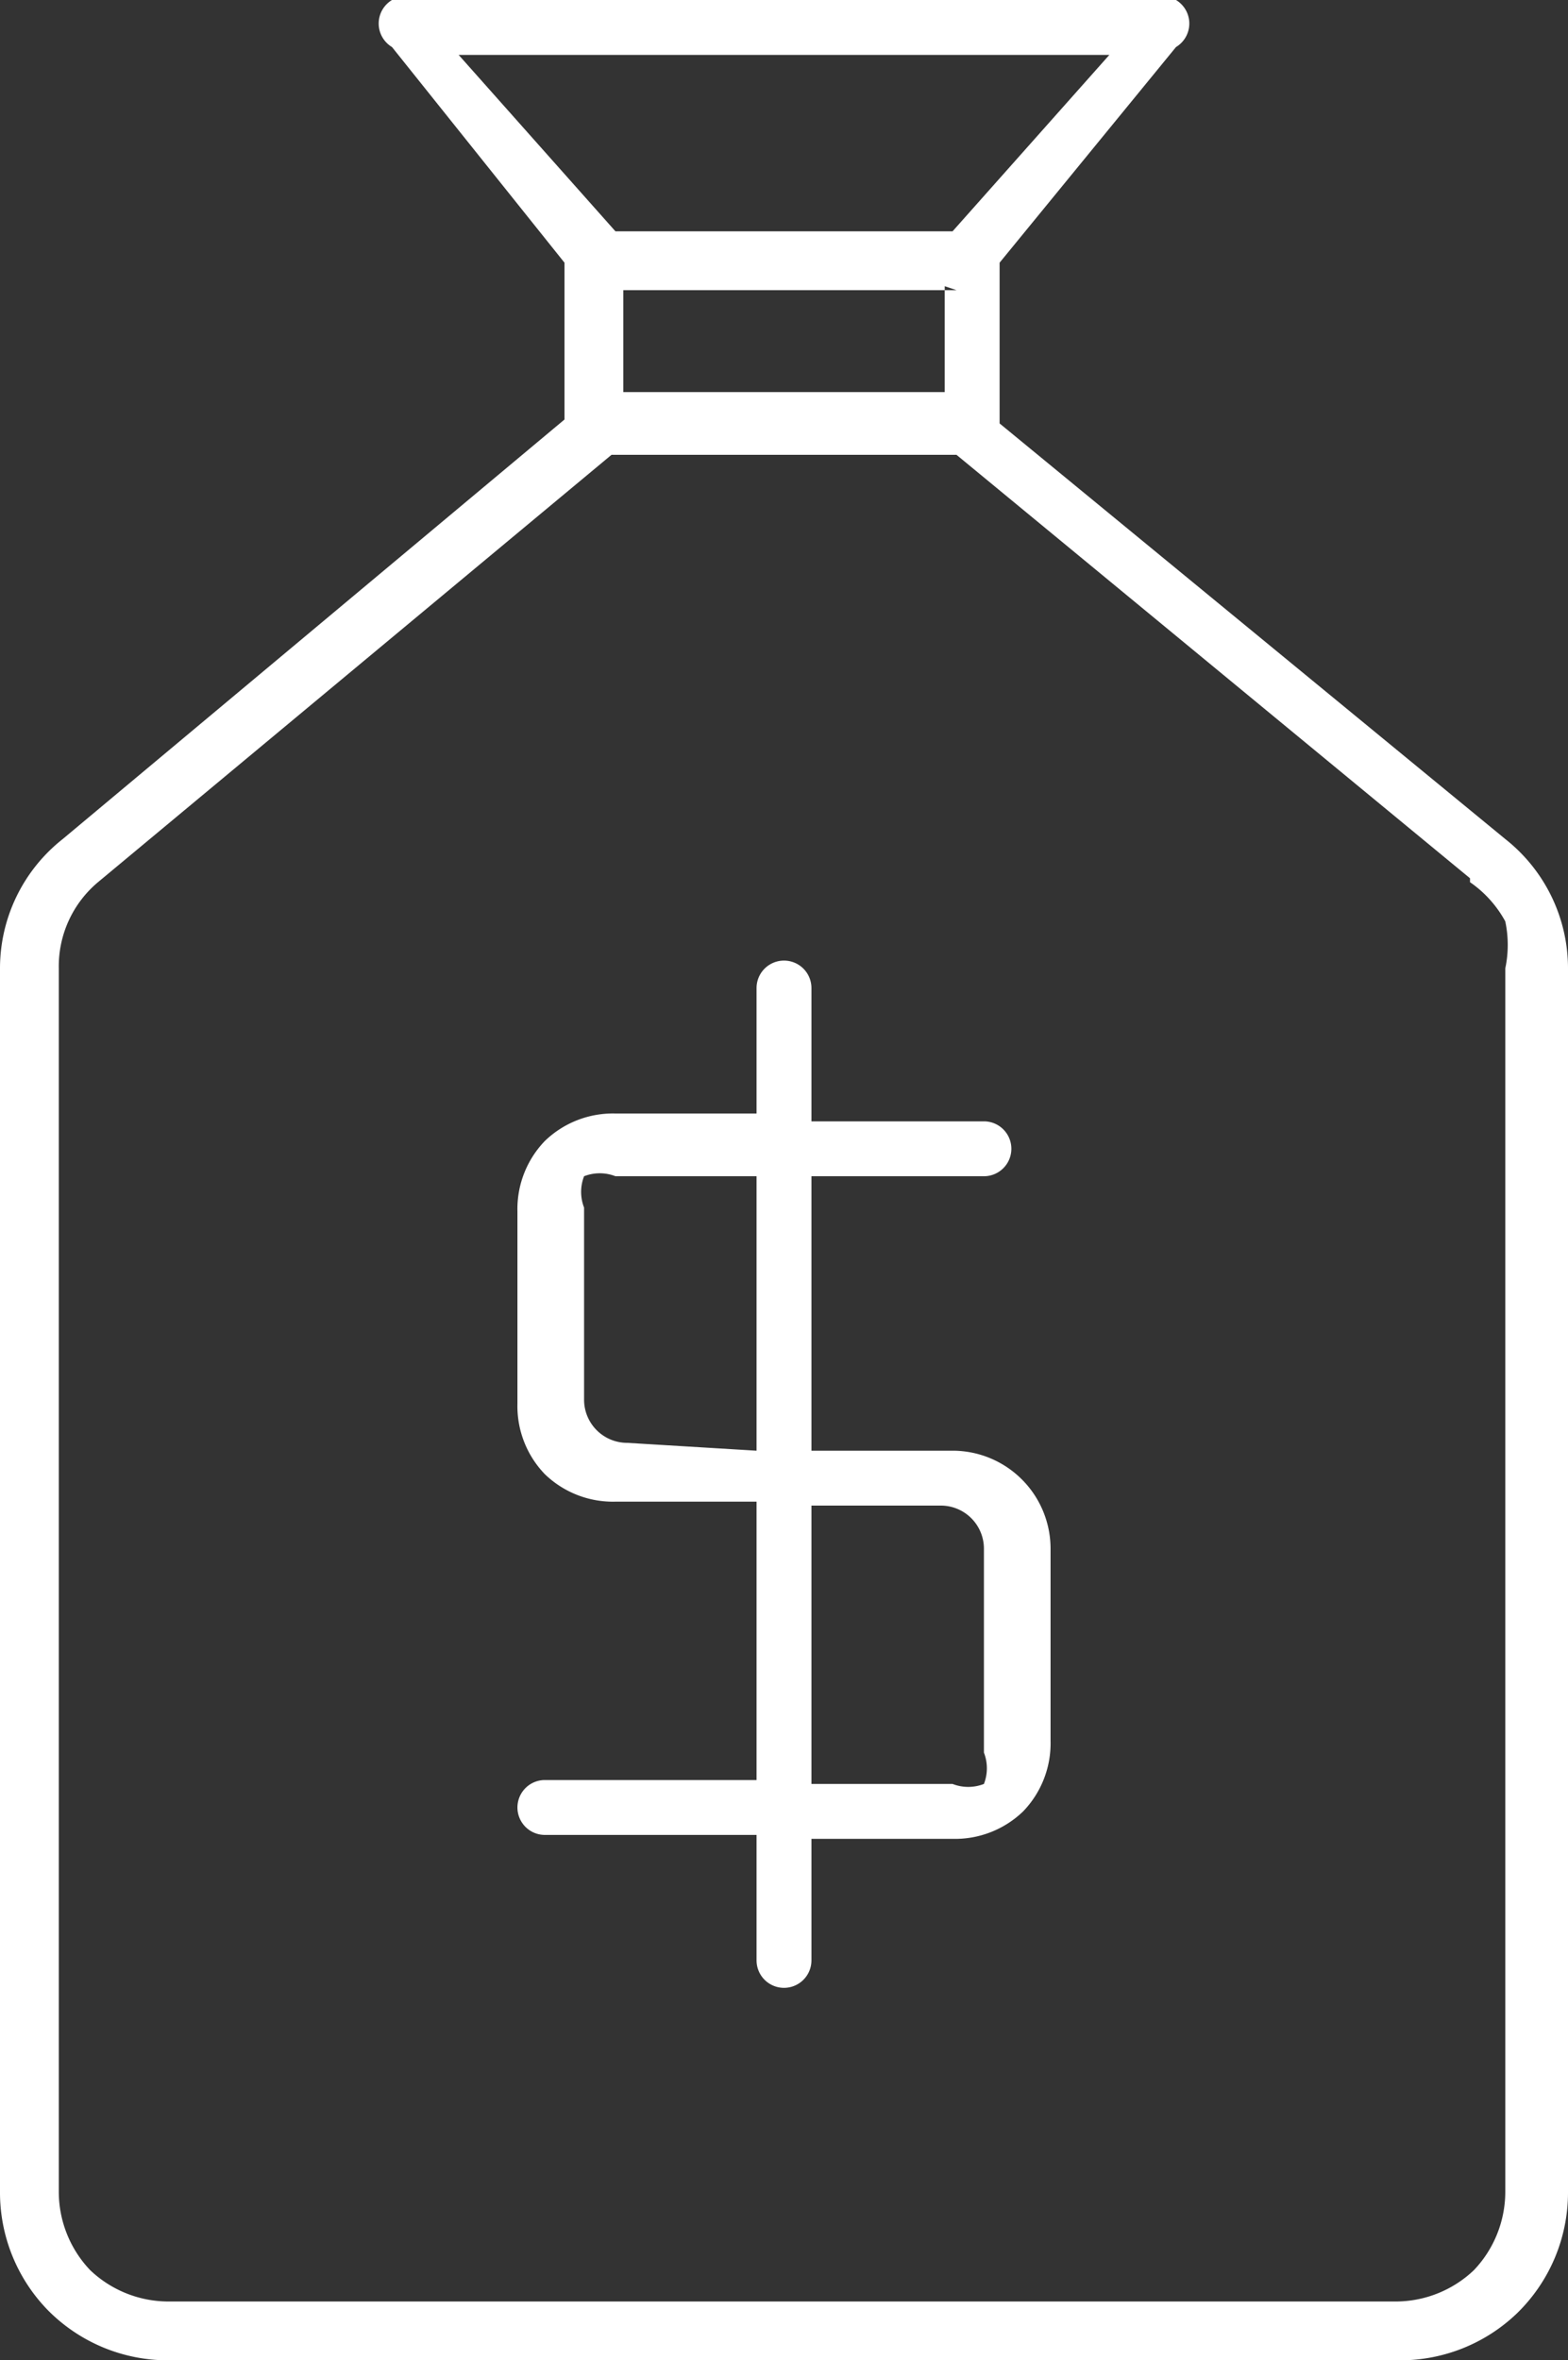 <svg xmlns="http://www.w3.org/2000/svg" viewBox="0 0 4 6.02"><rect x="0" y="0" width="4" height="6.02" fill="#333333" stroke="none"/><defs><style>.cls-1{fill:#fff;fill-rule:evenodd;}</style></defs><title>Recurso 2</title><g id="Capa_2" data-name="Capa 2"><g id="_ÎÓÈ_1" data-name="—ÎÓÈ 1"><path class="cls-1" d="M1.44.67,1,.12A.07.07,0,0,1,1,0L1,0H3A.07.07,0,0,1,3,.12L2.55.67v.41L3.84,2.14A.42.42,0,0,1,4,2.47V5.59a.43.43,0,0,1-.13.31h0a.43.43,0,0,1-.3.12H.43a.43.43,0,0,1-.31-.13h0A.43.43,0,0,1,0,5.59V2.47a.42.42,0,0,1,.16-.33L1.44,1.07V.67Zm1,.07H1.59V1h.82V.73ZM1.93,2.52v.32H1.57a.25.25,0,0,0-.18.07h0a.25.25,0,0,0-.07.18v.49a.25.25,0,0,0,.07.18h0a.25.25,0,0,0,.18.07h.36v.71H1.39a.07.07,0,0,0,0,.14h.54V5a.07.07,0,0,0,.14,0V4.69h.36a.25.25,0,0,0,.18-.07h0a.25.25,0,0,0,.07-.18V3.95a.25.25,0,0,0-.25-.25H2.07V3h.44a.07.07,0,1,0,0-.14H2.07V2.52a.07.07,0,1,0-.14,0Zm.14,1.32v.71h.36a.11.11,0,0,0,.08,0h0a.11.11,0,0,0,0-.08V3.95a.11.11,0,0,0-.11-.11ZM1.93,3.7V3H1.57a.11.11,0,0,0-.08,0h0a.11.11,0,0,0,0,.08v.49a.11.11,0,0,0,.11.11ZM1.17.14l.4.45h.86l.4-.45Zm2.58,2.1L2.44,1.16H1.56L.25,2.25a.28.28,0,0,0-.1.22V5.59a.29.29,0,0,0,.08.2h0a.29.29,0,0,0,.2.08H3.56a.29.29,0,0,0,.2-.08h0a.29.29,0,0,0,.08-.2V2.47a.29.29,0,0,0,0-.12A.29.29,0,0,0,3.75,2.25Z"/></g></g></svg>